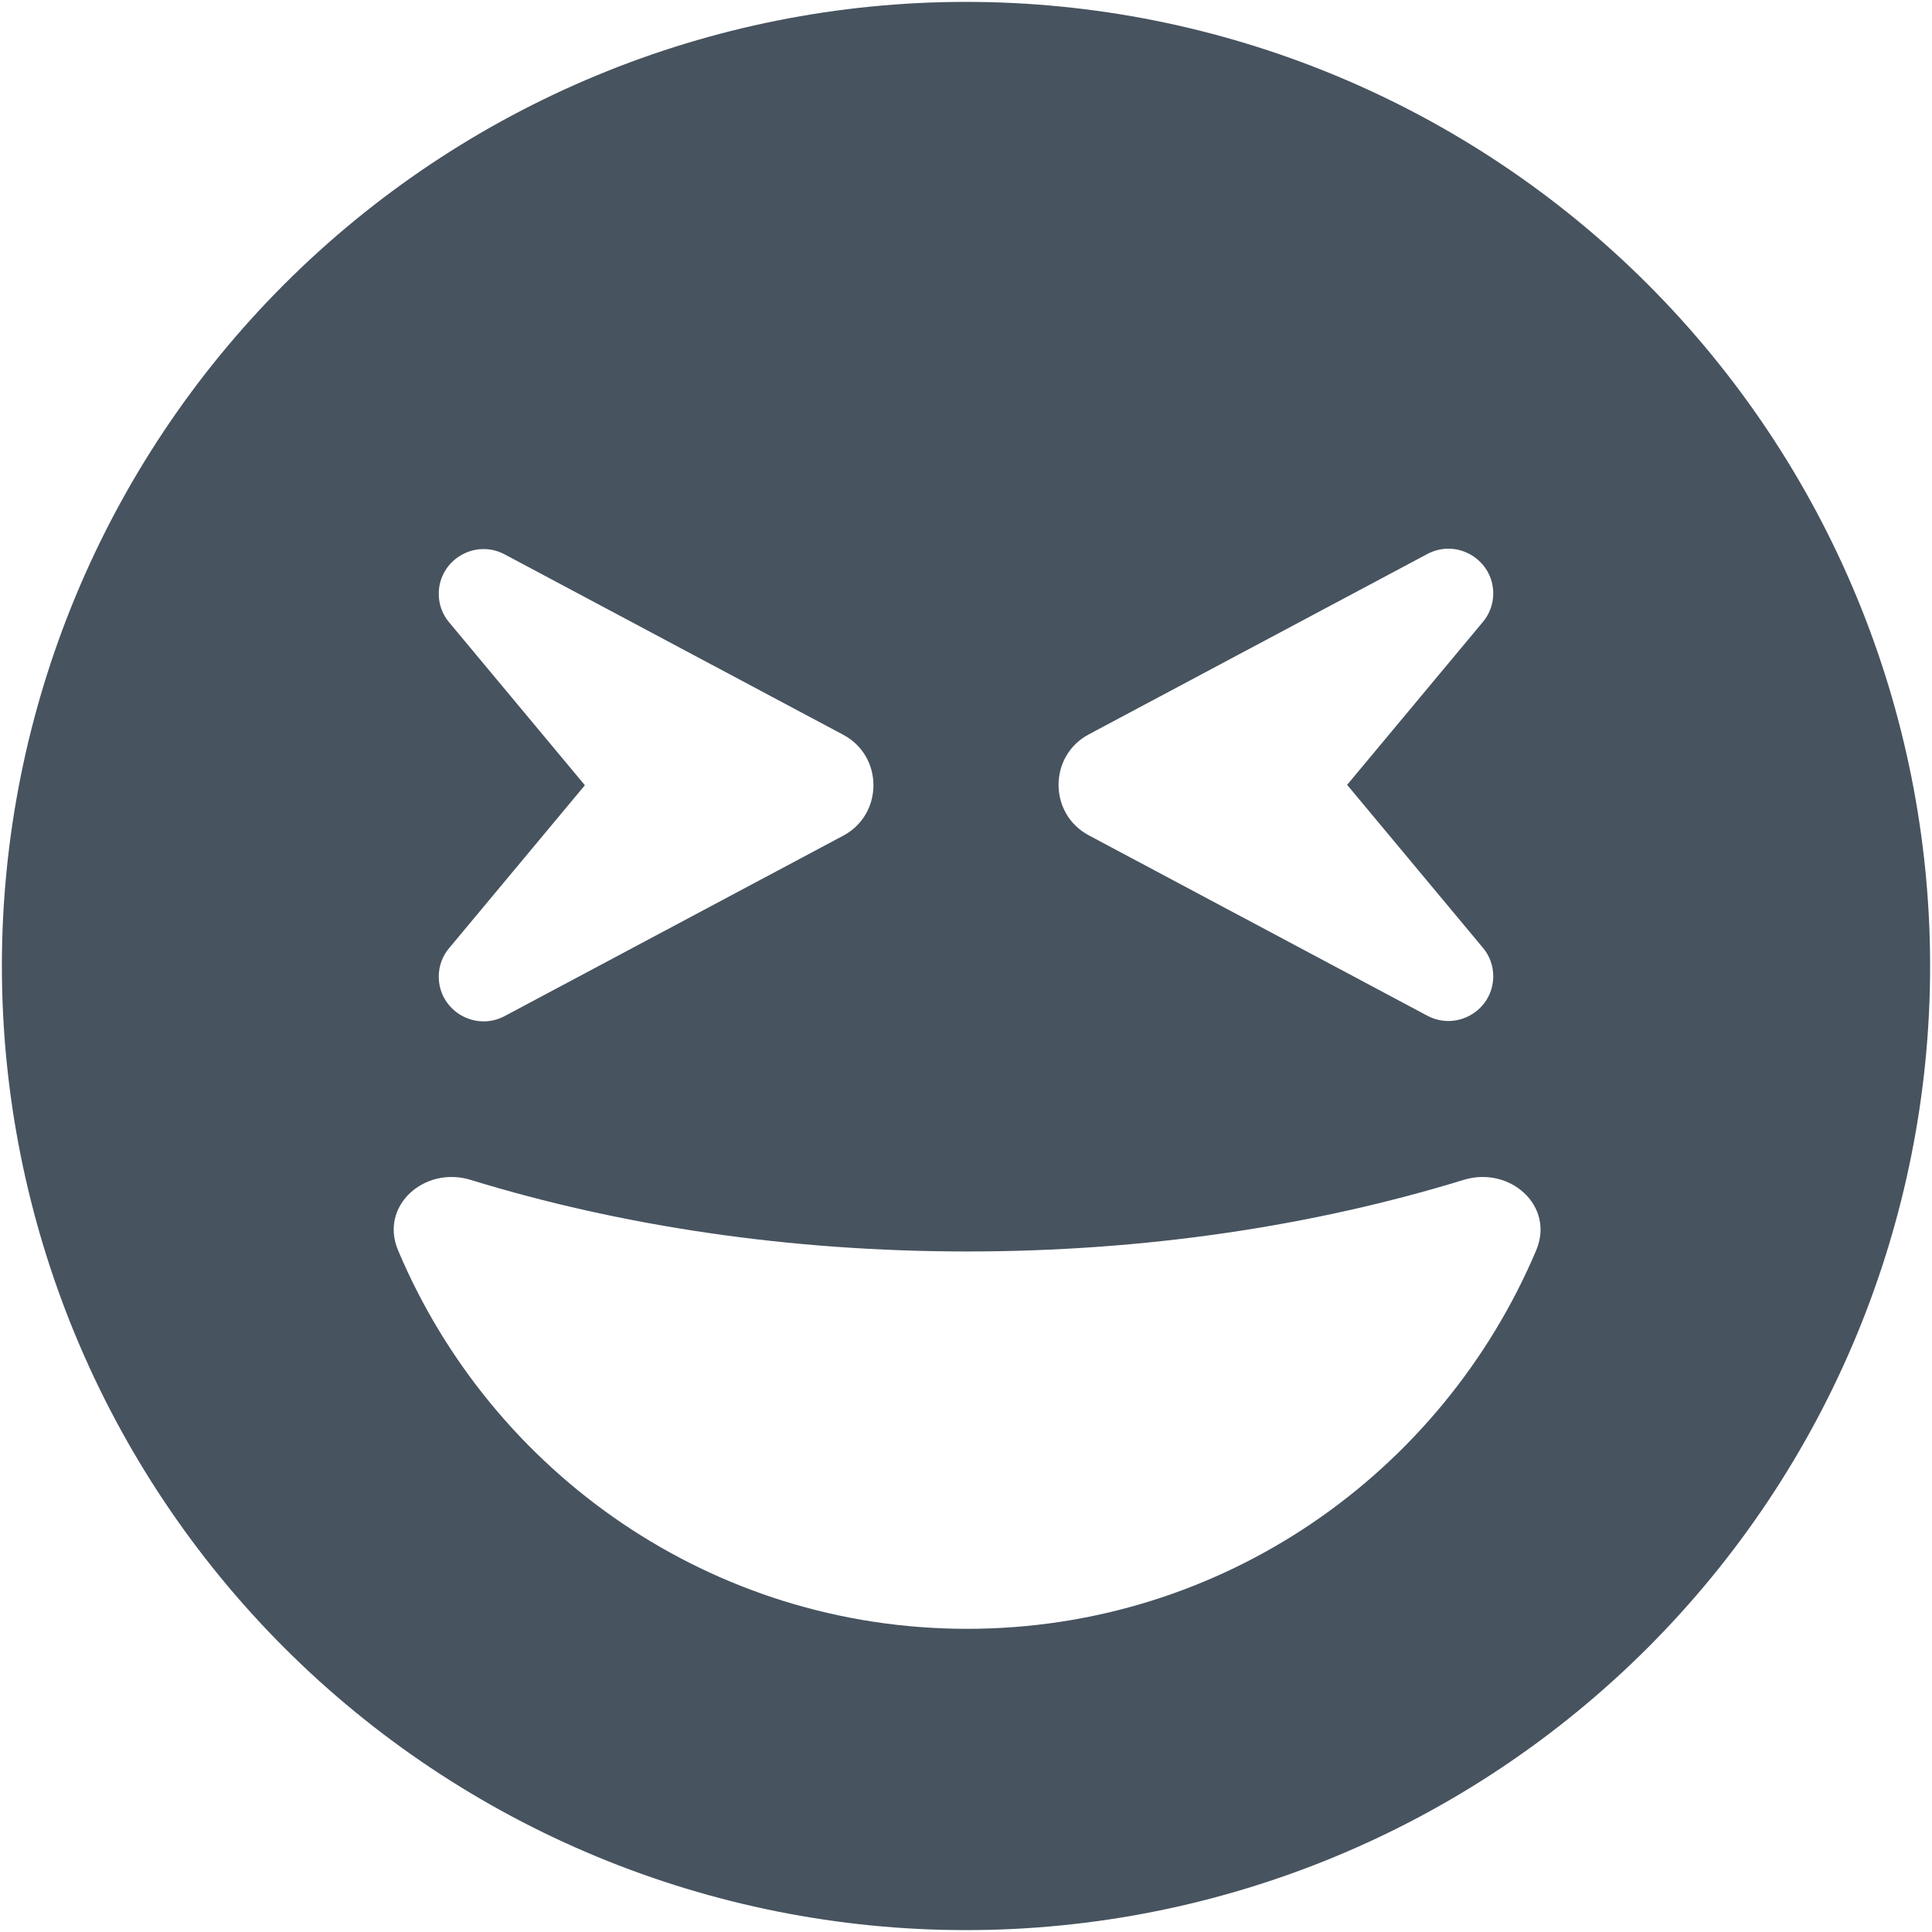 <svg width="513" height="513" viewBox="0 0 513 513" fill="none" xmlns="http://www.w3.org/2000/svg">
<g clip-path="url(#clip0_104_1258)">
<path d="M256.5 512.5C324.395 512.5 389.51 485.529 437.519 437.519C485.529 389.51 512.5 324.395 512.5 256.5C512.5 188.605 485.529 123.49 437.519 75.481C389.51 27.471 324.395 0.5 256.5 0.5C188.605 0.5 123.49 27.471 75.481 75.481C27.471 123.49 0.5 188.605 0.5 256.5C0.5 324.395 27.471 389.51 75.481 437.519C123.49 485.529 188.605 512.5 256.5 512.5ZM388.6 313.3C400.9 309.5 412.9 320.2 407.9 332C382.9 391.1 324.7 432.5 256.8 432.5C188.9 432.5 130.6 391.1 105.7 332C100.7 320.2 112.7 309.5 125 313.3C164.7 325.5 209.5 332.3 256.8 332.3C304.1 332.3 348.9 325.5 388.6 313.3ZM134 147.2L223.9 195.1C234.6 200.8 234.6 216.2 223.9 221.9L134 269.8C126.1 274 116.5 268.3 116.5 259.3C116.5 256.5 117.5 253.8 119.3 251.7L155.3 208.5L119.3 165.3C117.5 163.2 116.5 160.5 116.5 157.7C116.5 148.7 126.1 143 134 147.2ZM396.5 157.6C396.5 160.4 395.5 163.1 393.7 165.2L357.7 208.4L393.7 251.6C395.5 253.7 396.5 256.4 396.5 259.2C396.5 268.2 386.9 273.9 379 269.7L289.1 221.8C278.4 216.1 278.4 200.7 289.1 195L379 147.1C386.9 142.9 396.5 148.6 396.5 157.6Z" fill="#47535F"/>
</g>
<defs>
<clipPath id="clip0_104_1258">
<rect width="512" height="512" fill="white" transform="translate(0.5 0.5)"/>
</clipPath>
</defs>
</svg>
